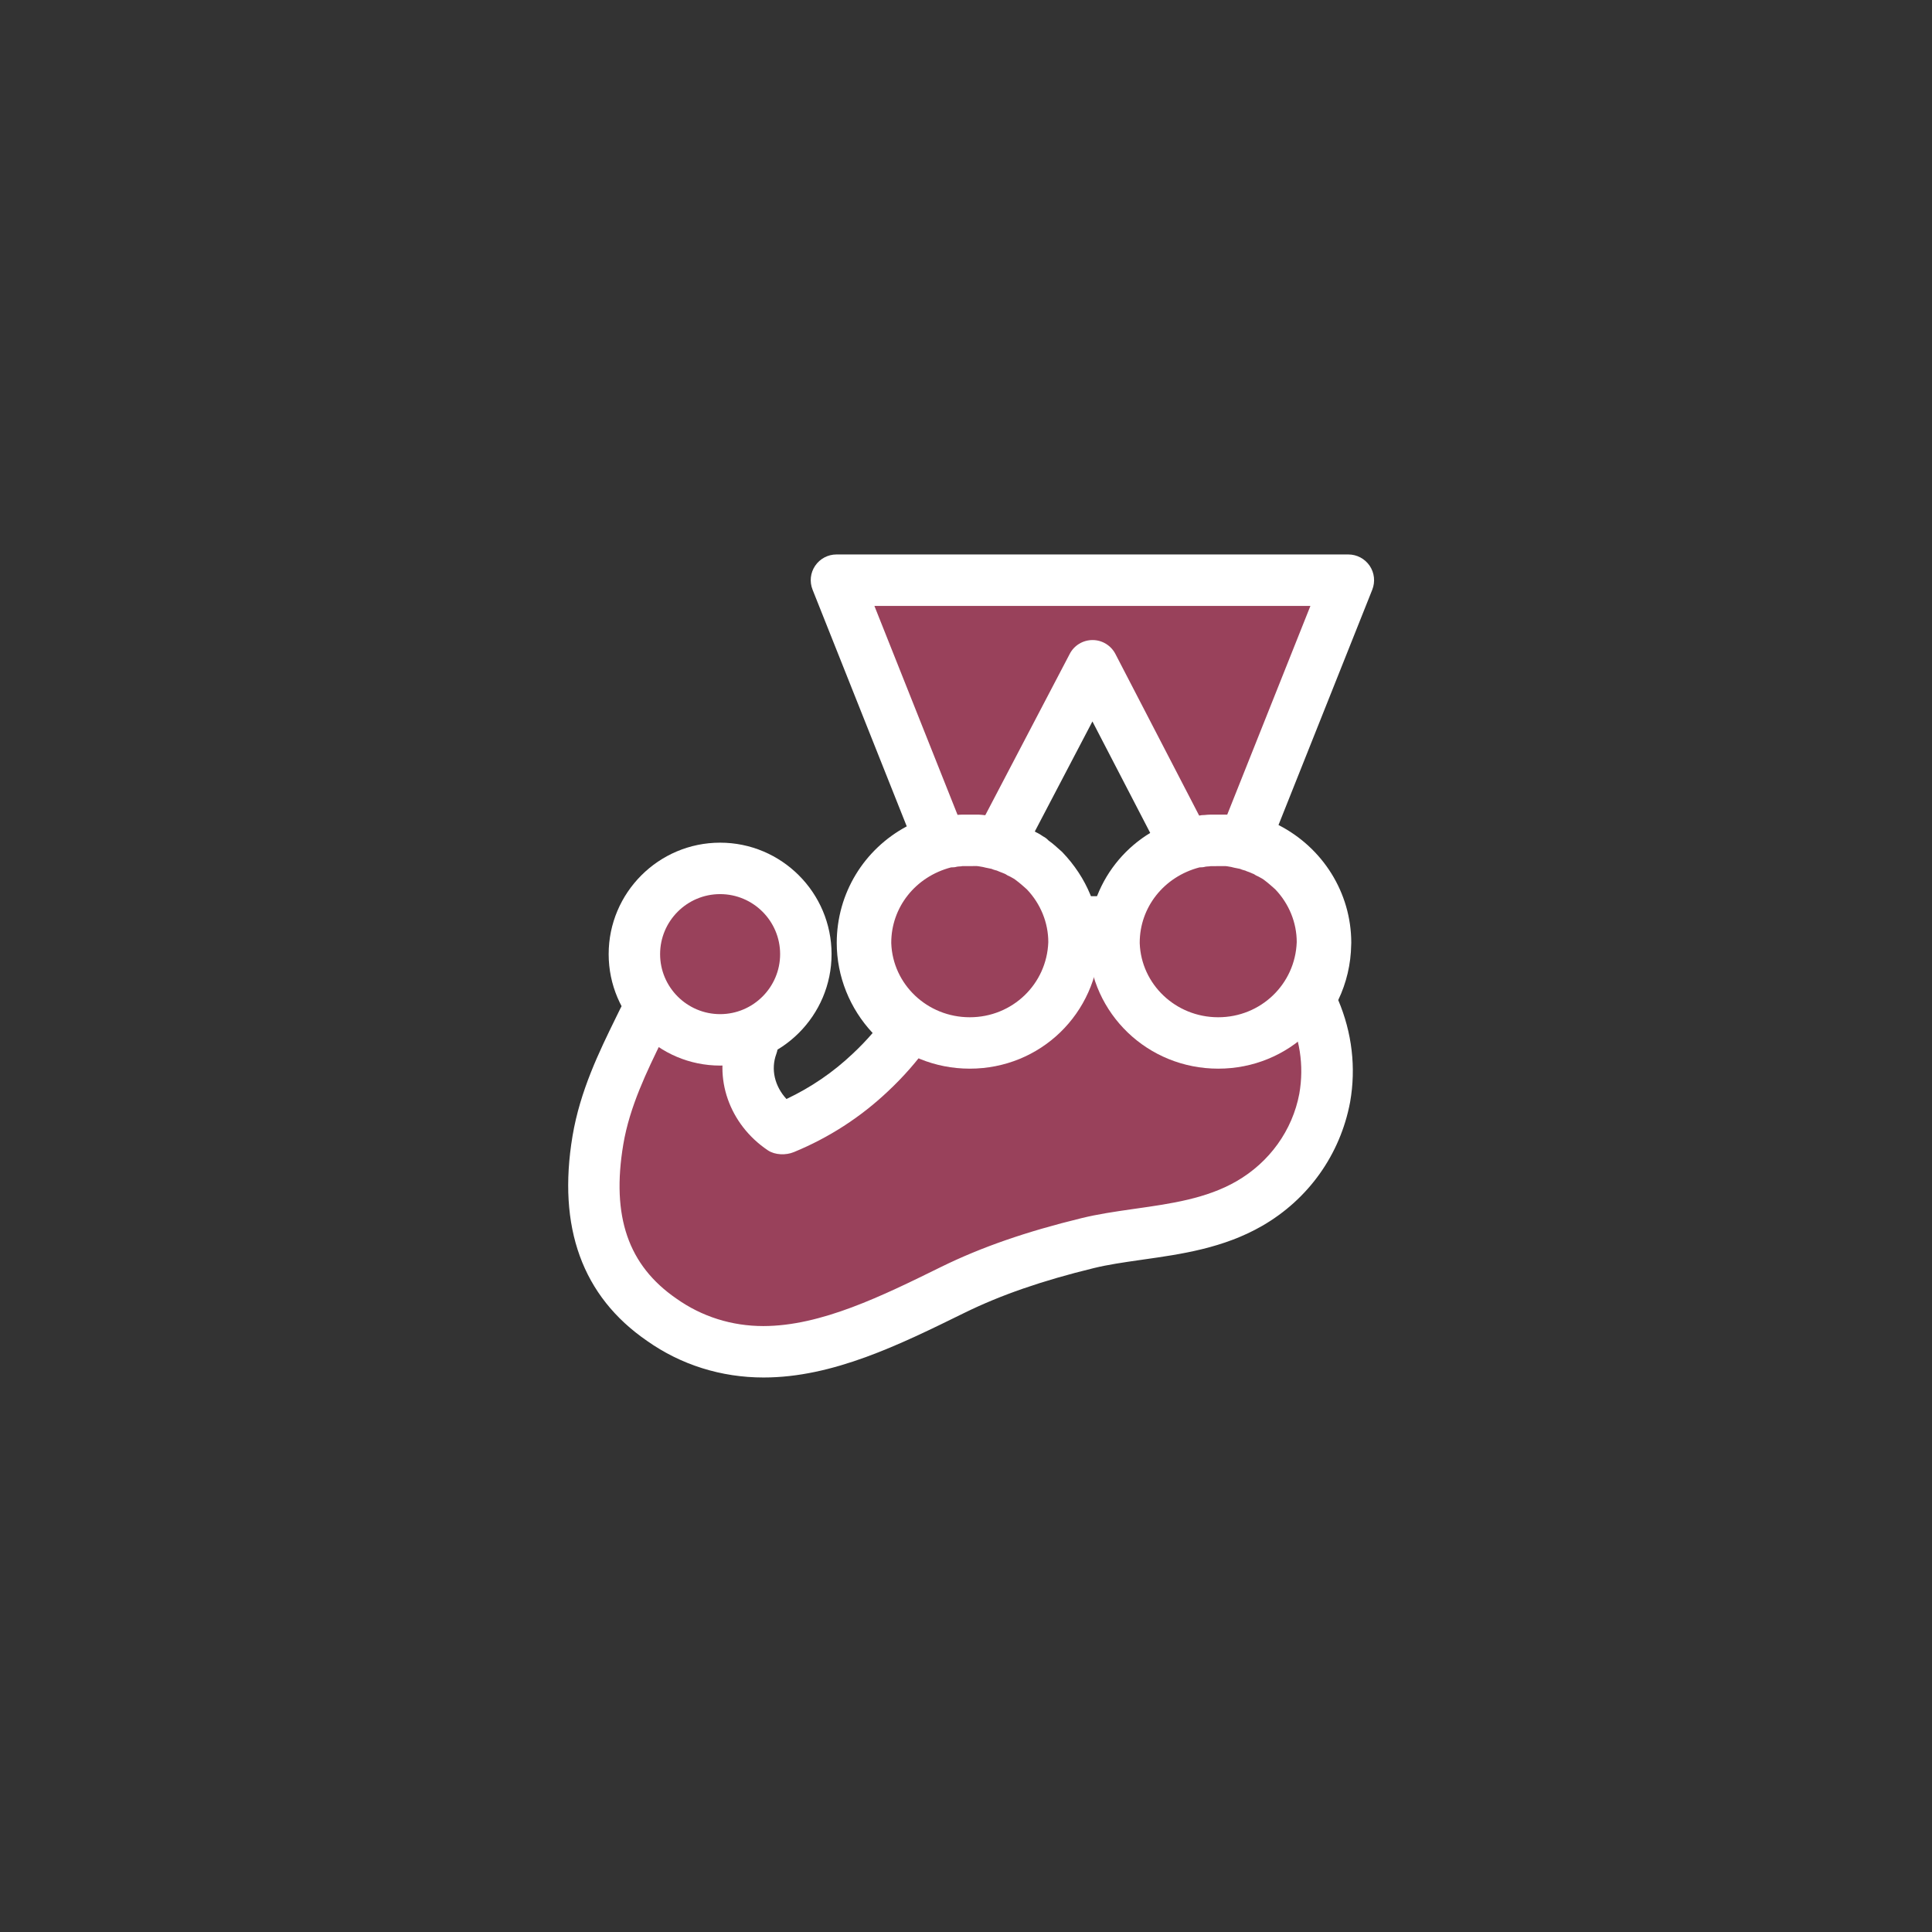 <svg xmlns="http://www.w3.org/2000/svg" xmlns:xlink="http://www.w3.org/1999/xlink" width="500" zoomAndPan="magnify" viewBox="0 0 375 375" height="500" preserveAspectRatio="xMidYMid meet" version="1.0"><rect x="0" y="0" width="375" height="375" fill="#333333" stroke="none"/><defs><clipPath id="993b3e3ad0"><path d="M 110 107.621 L 267 107.621 L 267 267.371 L 110 267.371 Z M 110 107.621 " clip-rule="nonzero"/></clipPath></defs><path fill="#99415b" d="M 216.23 183.352 C 216.23 183.336 216.23 183.316 216.23 183.289 C 216.23 173.984 222.656 166.156 231.34 163.961 L 231.48 163.926 L 231.48 163.914 C 231.875 163.832 232.199 163.754 232.605 163.688 L 232.84 163.688 C 233.172 163.594 233.484 163.594 233.812 163.516 L 234.129 163.516 C 234.457 163.516 234.695 163.434 235.008 163.434 L 238.137 163.434 C 238.457 163.434 238.703 163.516 238.941 163.516 C 239.102 163.516 239.176 163.516 239.348 163.594 C 239.66 163.676 239.902 163.676 240.227 163.754 C 240.309 163.754 240.387 163.754 240.555 163.832 L 241.672 164.059 L 241.754 164.059 C 242.078 164.152 242.398 164.234 242.711 164.395 C 242.789 164.395 242.871 164.473 243.031 164.473 C 243.277 164.555 243.598 164.633 243.844 164.777 C 243.922 164.777 244 164.859 244.074 164.859 C 244.402 165.02 244.723 165.098 245.047 165.258 L 245.125 165.258 C 245.52 165.406 245.867 165.605 246.18 165.832 L 246.164 165.816 L 246.246 165.816 C 246.57 165.977 246.891 166.211 247.215 166.371 C 247.297 166.371 247.297 166.449 247.363 166.449 C 247.688 166.609 247.941 166.848 248.254 167.008 L 248.336 167.09 C 249.293 167.801 250.184 168.602 251.062 169.391 L 251.145 169.473 C 254.57 173.059 256.688 177.906 256.688 183.258 C 256.688 183.285 256.688 183.305 256.688 183.336 C 256.309 194.133 247.402 202.738 236.461 202.738 C 225.516 202.738 216.613 194.133 216.23 183.371 Z M 216.23 183.352 " fill-opacity="1" fill-rule="nonzero"/><path fill="#99415b" d="M 182.32 160.652 L 182.477 160.613 L 182.477 160.598 C 182.938 160.504 183.309 160.414 183.777 160.332 L 184.043 160.332 C 184.43 160.227 184.793 160.227 185.168 160.133 L 185.539 160.133 C 185.914 160.133 186.199 160.039 186.559 160.039 L 190.18 160.039 C 190.551 160.039 190.832 160.133 191.109 160.133 C 191.297 160.133 191.379 160.133 191.578 160.227 C 191.938 160.32 192.215 160.32 192.59 160.414 C 192.684 160.414 192.773 160.414 192.961 160.504 L 194.254 160.773 L 194.348 160.773 C 194.688 160.867 195.023 160.965 195.359 161.125 L 212.059 129.227 L 228.68 161.297 C 229.297 161.086 229.898 160.82 230.535 160.66 L 230.695 160.617 L 230.695 160.598 C 231.156 160.504 231.52 160.414 231.992 160.332 L 232.262 160.332 C 232.645 160.227 233.012 160.227 233.387 160.133 L 233.758 160.133 C 234.129 160.133 234.418 160.039 234.777 160.039 L 238.398 160.039 C 238.77 160.039 239.051 160.133 239.336 160.133 C 239.523 160.133 239.602 160.133 239.801 160.227 C 240.16 160.32 240.441 160.32 240.812 160.414 C 240.906 160.414 241 160.414 241.188 160.504 L 242.477 160.773 L 242.516 160.773 L 261.715 112.613 L 162.355 112.613 L 181.578 160.906 C 181.824 160.832 182.059 160.711 182.32 160.652 Z M 182.32 160.652 " fill-opacity="1" fill-rule="nonzero"/><path fill="#99415b" d="M 236.461 205.508 C 223.809 205.508 213.508 195.559 213.07 183.109 L 213.07 183.09 L 211.594 183.344 C 211.008 195.699 200.797 205.508 188.234 205.508 C 183.316 205.508 178.777 203.973 175.012 201.402 C 173.121 203.852 171.137 206.113 168.965 208.145 L 168.938 208.172 C 164.125 212.723 158.449 216.426 152.191 219 L 151.832 219.133 C 146.234 215.387 143.812 208.777 146 202.852 L 125.062 197.629 C 124.742 198.273 124.41 198.926 124.082 199.617 C 120.949 206 117.406 213.215 116.047 221.312 C 113.348 237.5 117.773 248.828 128.457 256.184 C 133.941 260.059 140.77 262.379 148.152 262.379 C 148.172 262.379 148.191 262.379 148.211 262.379 C 160.473 262.379 172.918 256.277 184.953 250.352 C 193.535 246.145 202.395 243.418 211.113 241.285 C 214.336 240.5 217.691 240.043 221.23 239.527 C 228.414 238.512 235.828 237.453 242.492 233.605 C 250.066 229.246 255.477 221.891 257.109 213.215 L 257.133 213.031 C 258.152 207.254 257.309 201.48 255.109 196.215 C 250.836 201.84 244.102 205.508 236.461 205.508 Z M 236.461 205.508 " fill-opacity="1" fill-rule="nonzero"/><path fill="#99415b" d="M 139.773 168.555 C 148.949 168.555 156.414 176.023 156.414 185.195 C 156.414 194.367 148.949 201.836 139.777 201.836 C 130.605 201.836 123.133 194.371 123.133 185.199 C 123.133 176.035 130.598 168.555 139.773 168.555 Z M 139.773 168.555 " fill-opacity="1" fill-rule="nonzero"/><path fill="#99415b" d="M 168.008 183.031 C 168.008 183.016 168.008 182.996 168.008 182.969 C 168.008 173.664 174.43 165.836 183.117 163.641 L 183.258 163.609 L 183.258 163.594 C 183.648 163.516 183.977 163.434 184.383 163.367 L 184.613 163.367 C 184.949 163.273 185.262 163.273 185.586 163.195 L 185.906 163.195 C 186.23 163.195 186.473 163.113 186.785 163.113 L 189.914 163.113 C 190.234 163.113 190.48 163.195 190.719 163.195 C 190.879 163.195 190.953 163.195 191.125 163.273 C 191.438 163.355 191.676 163.355 192.004 163.434 C 192.082 163.434 192.164 163.434 192.328 163.516 L 193.449 163.742 L 193.527 163.742 C 193.855 163.832 194.172 163.914 194.484 164.074 C 194.566 164.074 194.645 164.152 194.805 164.152 C 195.051 164.234 195.371 164.312 195.617 164.461 C 195.699 164.461 195.777 164.539 195.852 164.539 C 196.176 164.699 196.496 164.777 196.824 164.938 L 196.902 164.938 C 197.297 165.086 197.641 165.285 197.953 165.512 L 197.941 165.5 L 198.02 165.5 C 198.348 165.656 198.668 165.891 198.992 166.051 C 199.07 166.051 199.07 166.129 199.141 166.129 C 199.465 166.289 199.719 166.531 200.031 166.691 L 200.109 166.77 C 201.07 167.48 201.961 168.281 202.84 169.074 L 202.918 169.152 C 206.348 172.754 208.465 177.598 208.465 182.949 C 208.465 182.977 208.465 182.996 208.465 183.031 C 208.086 193.828 199.18 202.434 188.234 202.434 C 177.293 202.434 168.387 193.828 168.008 183.062 Z M 168.008 183.031 " fill-opacity="1" fill-rule="nonzero"/><g clip-path="url(#993b3e3ad0)"><path fill="#ffffff" d="M 148.211 267.371 C 139.973 267.371 132.164 264.91 125.582 260.258 C 113.039 251.629 108.16 238.23 111.129 220.484 C 112.602 211.727 116.281 204.184 119.535 197.543 L 120.449 195.676 C 121.672 193.215 124.742 192.07 127.211 193.293 C 129.68 194.527 130.754 197.383 129.527 199.844 L 129.387 200.125 L 128.59 201.746 C 125.555 207.957 122.211 214.793 120.98 222.129 C 118.645 236.102 121.926 245.613 131.297 252.062 C 136.23 255.562 142.043 257.387 148.152 257.387 C 159.367 257.387 171.25 251.535 182.746 245.871 C 190.512 242.066 199.152 239.07 209.922 236.441 C 213.129 235.656 216.324 235.195 219.715 234.703 L 220.512 234.59 C 227.223 233.637 234.145 232.66 239.996 229.285 C 246.41 225.59 250.859 219.398 252.195 212.297 C 253.16 206.785 252.297 201.27 249.699 196.203 C 248.902 194.641 248.98 192.773 249.914 191.285 C 251.484 188.781 252.277 185.98 252.277 182.965 C 252.277 182.863 252.277 182.766 252.281 182.664 C 252.129 175.695 247.328 169.613 240.52 167.793 C 239.137 167.43 237.91 166.469 237.273 165.199 C 236.633 163.922 236.492 162.418 237.02 161.09 L 254.352 117.605 L 169.719 117.605 L 187.098 161.277 C 187.617 162.582 187.562 164.047 186.949 165.305 C 186.34 166.562 185.219 167.516 183.875 167.914 C 177.02 169.945 172.402 176.023 172.395 183.023 C 172.395 188.043 174.902 192.836 179.109 195.832 C 180.195 196.602 180.922 197.773 181.141 199.078 C 181.359 200.391 181.047 201.727 180.27 202.812 C 177.891 206.121 175.301 209.062 172.375 211.801 C 167.043 216.852 160.887 220.824 154.09 223.621 C 152.551 224.258 150.434 224.207 149.051 223.281 C 141.543 218.25 138.359 209.137 141.316 201.121 C 142.273 198.531 145.168 197.215 147.727 198.168 C 150.316 199.125 151.633 201.996 150.68 204.578 C 149.578 207.566 150.375 210.848 152.652 213.316 C 157.449 211.047 161.723 208.117 165.504 204.535 C 166.891 203.238 168.176 201.906 169.379 200.504 C 164.945 195.77 162.41 189.516 162.41 183.004 C 162.422 173.371 167.715 164.832 176 160.395 L 157.719 114.457 C 157.105 112.922 157.289 111.184 158.223 109.812 C 159.156 108.441 160.699 107.621 162.355 107.621 L 261.715 107.621 C 263.371 107.621 264.914 108.441 265.848 109.812 C 266.781 111.184 266.965 112.922 266.355 114.465 L 248.156 160.133 C 256.75 164.539 262.262 173.258 262.281 182.965 C 262.281 183.105 262.273 183.242 262.266 183.375 C 262.207 187.125 261.348 190.777 259.75 194.113 C 262.434 200.449 263.23 207.234 262.059 213.902 C 260.145 224.113 253.941 232.785 244.992 237.938 C 237.473 242.277 229.227 243.441 221.941 244.473 L 221.156 244.586 C 218.016 245.039 215.055 245.465 212.305 246.137 C 202.246 248.594 194.258 251.355 187.164 254.84 C 174.637 260.996 161.699 267.371 148.211 267.371 Z M 148.211 267.371 " fill-opacity="1" fill-rule="nonzero"/></g><path fill="#ffffff" d="M 229.785 168.395 C 227.98 168.395 226.234 167.414 225.344 165.699 L 212.039 140.031 L 198.711 165.484 C 197.434 167.934 194.418 168.879 191.977 167.594 C 189.535 166.316 188.59 163.293 189.867 160.859 L 207.641 126.91 C 208.496 125.262 210.207 124.234 212.066 124.234 C 212.066 124.234 212.07 124.234 212.07 124.234 C 213.938 124.234 215.641 125.281 216.5 126.934 L 234.211 161.113 C 235.477 163.562 234.523 166.57 232.074 167.84 C 231.34 168.215 230.555 168.395 229.785 168.395 Z M 229.785 168.395 " fill-opacity="1" fill-rule="nonzero"/><path fill="#ffffff" d="M 215.973 183.938 L 208.695 183.938 C 205.941 183.938 203.703 181.699 203.703 178.945 C 203.703 176.188 205.941 173.953 208.695 173.953 L 215.973 173.953 C 218.727 173.953 220.965 176.188 220.965 178.945 C 220.965 181.699 218.727 183.938 215.973 183.938 Z M 215.973 183.938 " fill-opacity="1" fill-rule="nonzero"/><path fill="#ffffff" d="M 188.234 207.426 C 174.578 207.426 163.496 196.801 163.016 183.242 C 163.016 183.184 163.016 183.09 163.016 183.031 L 163.016 182.977 C 163.016 171.562 170.777 161.625 181.887 158.801 C 182.723 158.602 183.105 158.523 183.551 158.441 C 183.715 158.414 183.891 158.395 184.062 158.383 C 184.195 158.363 184.328 158.344 184.453 158.324 C 184.855 158.223 185.168 158.195 185.574 158.195 C 185.992 158.156 186.367 158.117 186.77 158.117 L 189.906 158.117 C 190.168 158.117 190.879 158.184 191.137 158.223 C 191.605 158.223 192.062 158.316 192.504 158.457 C 192.516 158.457 192.535 158.461 192.555 158.461 C 192.949 158.496 193.328 158.574 193.699 158.695 L 194.188 158.797 C 194.426 158.828 194.664 158.875 194.879 158.934 C 195.312 159.055 195.711 159.18 196.09 159.328 C 196.191 159.355 196.285 159.383 196.375 159.414 C 196.676 159.508 197.109 159.641 197.594 159.867 C 197.742 159.922 197.887 159.988 198.035 160.059 L 198.215 160.141 C 198.379 160.18 198.547 160.238 198.707 160.293 C 199.199 160.484 199.68 160.711 200.125 160.984 C 200.172 161.004 200.223 161.031 200.262 161.059 C 200.375 161.113 200.969 161.449 201.074 161.52 L 201.074 161.531 C 201.195 161.586 201.316 161.645 201.43 161.703 C 201.801 161.898 202.133 162.117 202.469 162.344 C 202.934 162.582 203.188 162.801 203.559 163.176 C 204.156 163.566 205.168 164.465 206.156 165.359 C 210.992 170.398 213.457 176.516 213.457 182.957 C 212.977 196.789 201.902 207.426 188.234 207.426 Z M 186.039 168.188 C 185.953 168.199 185.867 168.207 185.781 168.219 C 185.355 168.34 185.047 168.359 184.602 168.359 C 177.66 170.172 172.992 176.133 172.992 182.977 L 172.992 183.07 C 173.277 191.051 179.969 197.449 188.23 197.449 C 196.488 197.449 203.18 191.043 203.473 182.863 C 203.473 179.102 201.988 175.43 199.312 172.621 C 198.727 172.102 197.969 171.41 197.141 170.805 C 197.102 170.777 197.062 170.742 197.027 170.715 C 196.902 170.637 196.789 170.57 196.73 170.523 C 196.516 170.41 196.297 170.289 196.078 170.156 C 195.75 170.023 195.43 169.859 195.125 169.645 C 194.953 169.586 194.785 169.512 194.617 169.434 C 194.398 169.352 194.191 169.277 193.988 169.188 C 193.809 169.125 193.629 169.051 193.453 168.965 C 193.383 168.953 193.316 168.934 193.242 168.914 C 192.969 168.848 192.707 168.754 192.449 168.641 L 191.332 168.414 C 191.199 168.387 191.066 168.355 190.938 168.32 C 190.891 168.312 190.84 168.301 190.793 168.285 C 190.645 168.266 190.219 168.195 189.992 168.148 C 189.84 168.133 189.695 168.113 189.602 168.102 L 186.777 168.113 C 186.703 168.141 186.406 168.18 186.039 168.188 Z M 190.465 168.176 C 190.492 168.176 190.52 168.18 190.547 168.18 C 190.52 168.18 190.492 168.18 190.465 168.176 Z M 190.465 168.176 " fill-opacity="1" fill-rule="nonzero"/><path fill="#ffffff" d="M 236.461 207.426 C 222.801 207.426 211.719 196.801 211.238 183.242 C 211.238 183.184 211.238 183.09 211.238 183.031 L 211.238 182.977 C 211.238 171.562 219 161.625 230.109 158.801 C 230.961 158.602 231.336 158.523 231.773 158.441 C 231.941 158.414 232.113 158.395 232.285 158.383 C 232.422 158.363 232.555 158.344 232.68 158.324 C 233.078 158.223 233.391 158.195 233.797 158.195 C 234.223 158.156 234.59 158.117 235.004 158.117 L 238.133 158.117 C 238.391 158.117 239.102 158.184 239.355 158.223 C 239.82 158.223 240.281 158.309 240.727 158.457 C 240.746 158.457 240.766 158.461 240.793 158.461 C 241.18 158.504 241.551 158.582 241.926 158.695 L 242.418 158.797 C 242.656 158.828 242.898 158.875 243.109 158.934 C 243.543 159.055 243.941 159.18 244.32 159.328 C 244.422 159.355 244.516 159.383 244.613 159.414 C 244.914 159.508 245.348 159.641 245.824 159.859 C 245.98 159.922 246.125 159.988 246.273 160.055 C 246.273 160.055 246.344 160.078 246.445 160.125 C 246.617 160.172 246.789 160.227 246.949 160.285 C 247.441 160.48 247.914 160.707 248.363 160.977 C 248.402 161.012 248.434 161.023 248.477 161.047 C 248.594 161.105 249.195 161.445 249.309 161.512 L 249.301 161.523 C 249.422 161.578 249.539 161.637 249.66 161.699 C 250.027 161.883 250.359 162.102 250.684 162.328 C 251.152 162.57 251.418 162.797 251.789 163.16 C 252.367 163.543 253.359 164.426 254.34 165.297 C 259.227 170.379 261.688 176.5 261.688 182.938 C 261.195 196.789 250.117 207.426 236.461 207.426 Z M 234.266 168.188 C 234.176 168.199 234.098 168.207 234.004 168.219 C 233.586 168.332 233.266 168.359 232.824 168.359 C 225.883 170.172 221.219 176.133 221.219 182.977 L 221.219 183.07 C 221.504 191.051 228.191 197.449 236.453 197.449 C 244.707 197.449 251.402 191.039 251.695 182.859 C 251.695 179.098 250.211 175.43 247.531 172.621 C 246.91 172.074 246.172 171.395 245.367 170.805 C 245.328 170.777 245.293 170.75 245.254 170.715 C 245.125 170.637 245.02 170.562 244.953 170.523 C 244.734 170.41 244.516 170.289 244.293 170.156 C 243.969 170.023 243.648 169.859 243.348 169.645 C 243.168 169.586 242.988 169.504 242.824 169.426 C 242.75 169.398 242.551 169.32 242.363 169.238 C 242.332 169.23 242.305 169.219 242.27 169.211 C 242.07 169.145 241.871 169.066 241.684 168.973 C 241.613 168.961 241.539 168.938 241.465 168.918 C 241.199 168.852 240.934 168.758 240.68 168.645 L 239.562 168.422 C 239.43 168.395 239.301 168.367 239.176 168.328 C 239.121 168.312 239.07 168.301 239.016 168.285 C 238.871 168.266 238.438 168.195 238.219 168.148 C 238.062 168.133 237.926 168.121 237.832 168.105 L 235.008 168.121 C 234.93 168.141 234.629 168.18 234.266 168.188 Z M 238.691 168.176 C 238.715 168.176 238.742 168.18 238.77 168.18 C 238.742 168.18 238.715 168.18 238.691 168.176 Z M 238.691 168.176 " fill-opacity="1" fill-rule="nonzero"/><path fill="#ffffff" d="M 139.777 206.828 C 127.844 206.828 118.141 197.121 118.141 185.199 C 118.141 173.266 127.844 163.562 139.773 163.562 C 151.699 163.562 161.406 173.266 161.406 185.195 C 161.406 197.121 151.699 206.828 139.777 206.828 Z M 139.773 173.547 C 133.348 173.547 128.125 178.777 128.125 185.199 C 128.125 191.617 133.355 196.844 139.777 196.844 C 146.195 196.844 151.422 191.617 151.422 185.195 C 151.422 178.77 146.195 173.547 139.773 173.547 Z M 139.773 173.547 " fill-opacity="1" fill-rule="nonzero"/></svg>